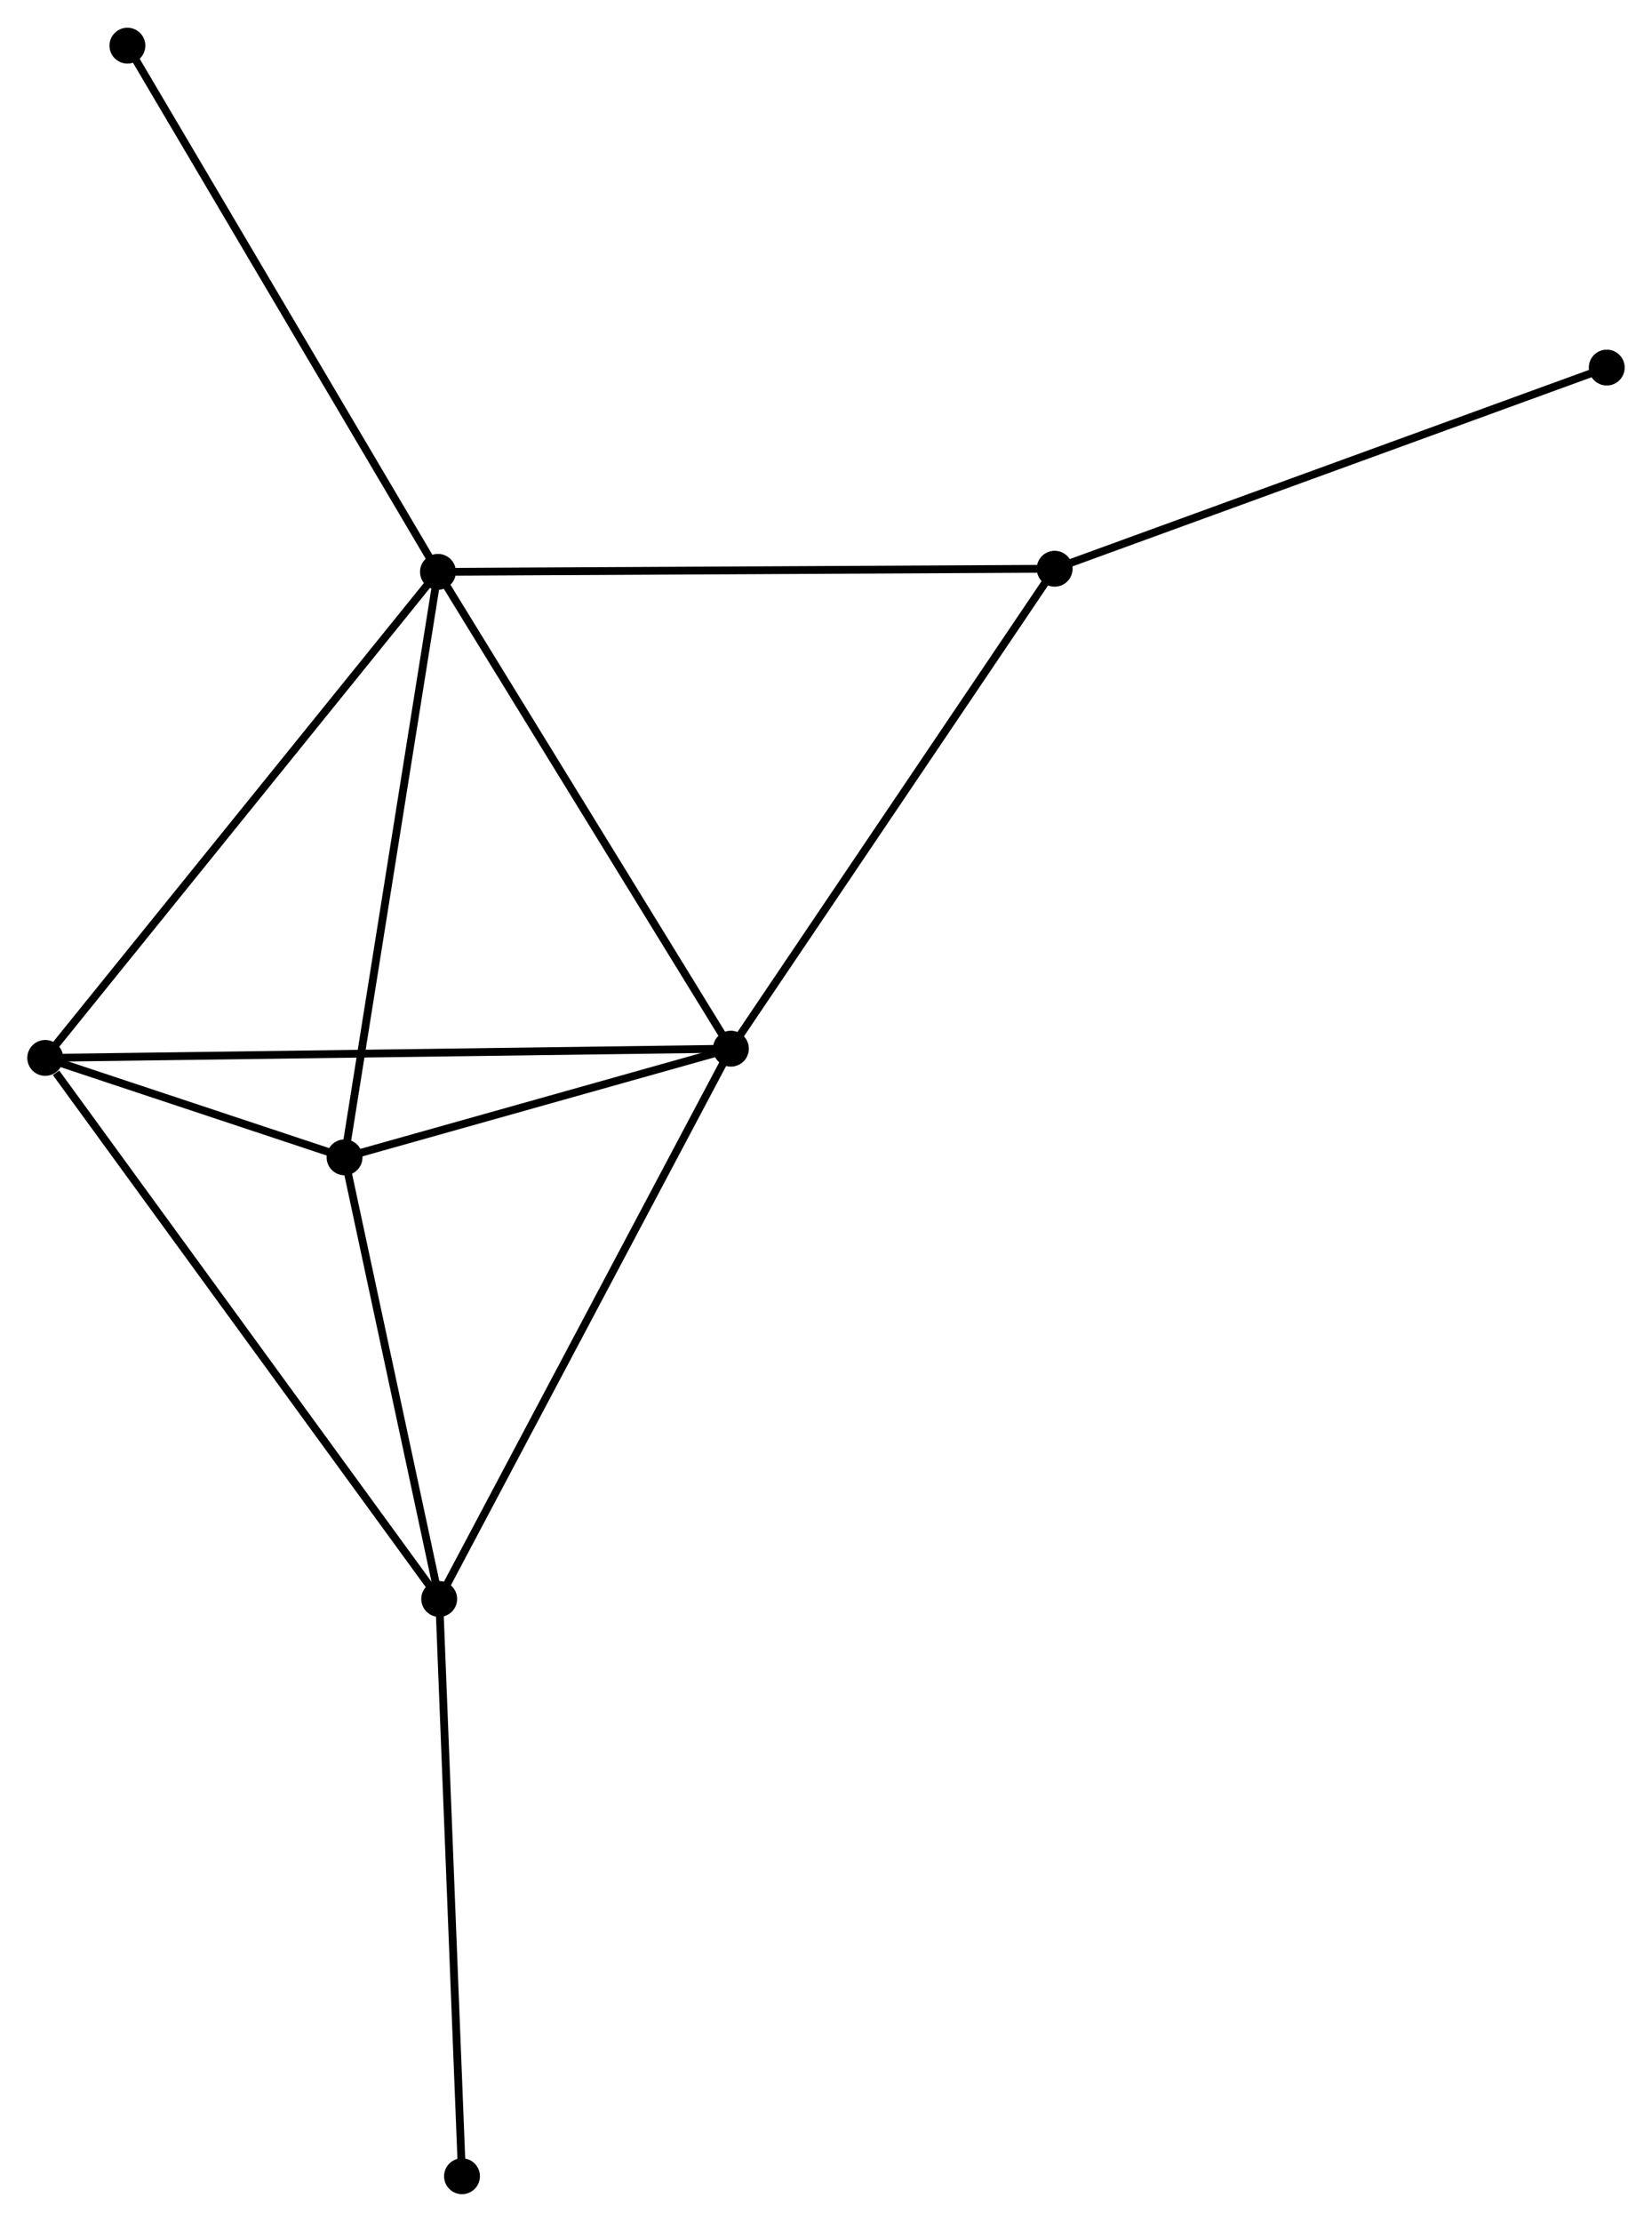 <?xml version="1.0" encoding="UTF-8" standalone="no"?>
<!DOCTYPE svg PUBLIC "-//W3C//DTD SVG 1.1//EN"
 "http://www.w3.org/Graphics/SVG/1.1/DTD/svg11.dtd">
<!-- Generated by graphviz version 2.36.0 (20140111.2315)
 -->
<!-- Title: %3 Pages: 1 -->
<svg width="212pt" height="285pt"
 viewBox="0.00 0.00 211.87 284.72" xmlns="http://www.w3.org/2000/svg" xmlns:xlink="http://www.w3.org/1999/xlink">
<g id="graph0" class="graph" transform="scale(1 1) rotate(0) translate(4 280.72)">
<title>%3</title>
<!-- 0 -->
<g id="node1" class="node"><title>0</title>
<ellipse fill="black" stroke="black" cx="52.168" cy="-207.466" rx="1.8" ry="1.8"/>
</g>
<!-- 1 -->
<g id="node2" class="node"><title>1</title>
<ellipse fill="black" stroke="black" cx="89.739" cy="-146.342" rx="1.8" ry="1.8"/>
</g>
<!-- 0&#45;&#45;1 -->
<g id="edge1" class="edge"><title>0&#45;&#45;1</title>
<path fill="none" stroke="black" d="M53.252,-205.703C58.738,-196.777 83.394,-156.664 88.722,-147.997"/>
</g>
<!-- 3 -->
<g id="node3" class="node"><title>3</title>
<ellipse fill="black" stroke="black" cx="40.189" cy="-132.412" rx="1.8" ry="1.8"/>
</g>
<!-- 0&#45;&#45;3 -->
<g id="edge2" class="edge"><title>0&#45;&#45;3</title>
<path fill="none" stroke="black" d="M51.872,-205.611C50.215,-195.227 42.105,-144.416 40.475,-134.202"/>
</g>
<!-- 4 -->
<g id="node4" class="node"><title>4</title>
<ellipse fill="black" stroke="black" cx="1.8" cy="-145.158" rx="1.8" ry="1.8"/>
</g>
<!-- 0&#45;&#45;4 -->
<g id="edge3" class="edge"><title>0&#45;&#45;4</title>
<path fill="none" stroke="black" d="M50.923,-205.926C44.015,-197.38 10.447,-155.855 3.186,-146.873"/>
</g>
<!-- 5 -->
<g id="node5" class="node"><title>5</title>
<ellipse fill="black" stroke="black" cx="131.26" cy="-207.866" rx="1.8" ry="1.8"/>
</g>
<!-- 0&#45;&#45;5 -->
<g id="edge4" class="edge"><title>0&#45;&#45;5</title>
<path fill="none" stroke="black" d="M54.123,-207.476C65.065,-207.531 118.61,-207.802 129.373,-207.857"/>
</g>
<!-- 7 -->
<g id="node6" class="node"><title>7</title>
<ellipse fill="black" stroke="black" cx="12.34" cy="-274.92" rx="1.8" ry="1.8"/>
</g>
<!-- 0&#45;&#45;7 -->
<g id="edge5" class="edge"><title>0&#45;&#45;7</title>
<path fill="none" stroke="black" d="M51.183,-209.133C45.721,-218.385 19.177,-263.339 13.436,-273.063"/>
</g>
<!-- 1&#45;&#45;3 -->
<g id="edge7" class="edge"><title>1&#45;&#45;3</title>
<path fill="none" stroke="black" d="M87.61,-145.743C79.46,-143.452 50.296,-135.253 42.255,-132.992"/>
</g>
<!-- 1&#45;&#45;4 -->
<g id="edge8" class="edge"><title>1&#45;&#45;4</title>
<path fill="none" stroke="black" d="M87.903,-146.317C76.458,-146.163 15.042,-145.336 3.627,-145.183"/>
</g>
<!-- 1&#45;&#45;5 -->
<g id="edge9" class="edge"><title>1&#45;&#45;5</title>
<path fill="none" stroke="black" d="M90.766,-147.863C96.46,-156.301 124.132,-197.304 130.117,-206.173"/>
</g>
<!-- 2 -->
<g id="node7" class="node"><title>2</title>
<ellipse fill="black" stroke="black" cx="52.327" cy="-75.799" rx="1.8" ry="1.8"/>
</g>
<!-- 1&#45;&#45;2 -->
<g id="edge6" class="edge"><title>1&#45;&#45;2</title>
<path fill="none" stroke="black" d="M88.814,-144.598C83.638,-134.838 58.311,-87.082 53.219,-77.482"/>
</g>
<!-- 3&#45;&#45;4 -->
<g id="edge13" class="edge"><title>3&#45;&#45;4</title>
<path fill="none" stroke="black" d="M38.125,-133.097C31.397,-135.331 10.162,-142.382 3.691,-144.53"/>
</g>
<!-- 6 -->
<g id="node9" class="node"><title>6</title>
<ellipse fill="black" stroke="black" cx="202.067" cy="-233.653" rx="1.8" ry="1.8"/>
</g>
<!-- 5&#45;&#45;6 -->
<g id="edge14" class="edge"><title>5&#45;&#45;6</title>
<path fill="none" stroke="black" d="M133.01,-208.504C142.721,-212.04 189.911,-229.226 200.118,-232.943"/>
</g>
<!-- 2&#45;&#45;3 -->
<g id="edge10" class="edge"><title>2&#45;&#45;3</title>
<path fill="none" stroke="black" d="M51.923,-77.683C50.08,-86.278 42.478,-121.733 40.607,-130.463"/>
</g>
<!-- 2&#45;&#45;4 -->
<g id="edge11" class="edge"><title>2&#45;&#45;4</title>
<path fill="none" stroke="black" d="M51.078,-77.514C44.148,-87.026 10.474,-133.251 3.191,-143.249"/>
</g>
<!-- 8 -->
<g id="node8" class="node"><title>8</title>
<ellipse fill="black" stroke="black" cx="55.252" cy="-1.8" rx="1.8" ry="1.8"/>
</g>
<!-- 2&#45;&#45;8 -->
<g id="edge12" class="edge"><title>2&#45;&#45;8</title>
<path fill="none" stroke="black" d="M52.399,-73.97C52.8,-63.821 54.75,-14.504 55.172,-3.837"/>
</g>
</g>
</svg>
